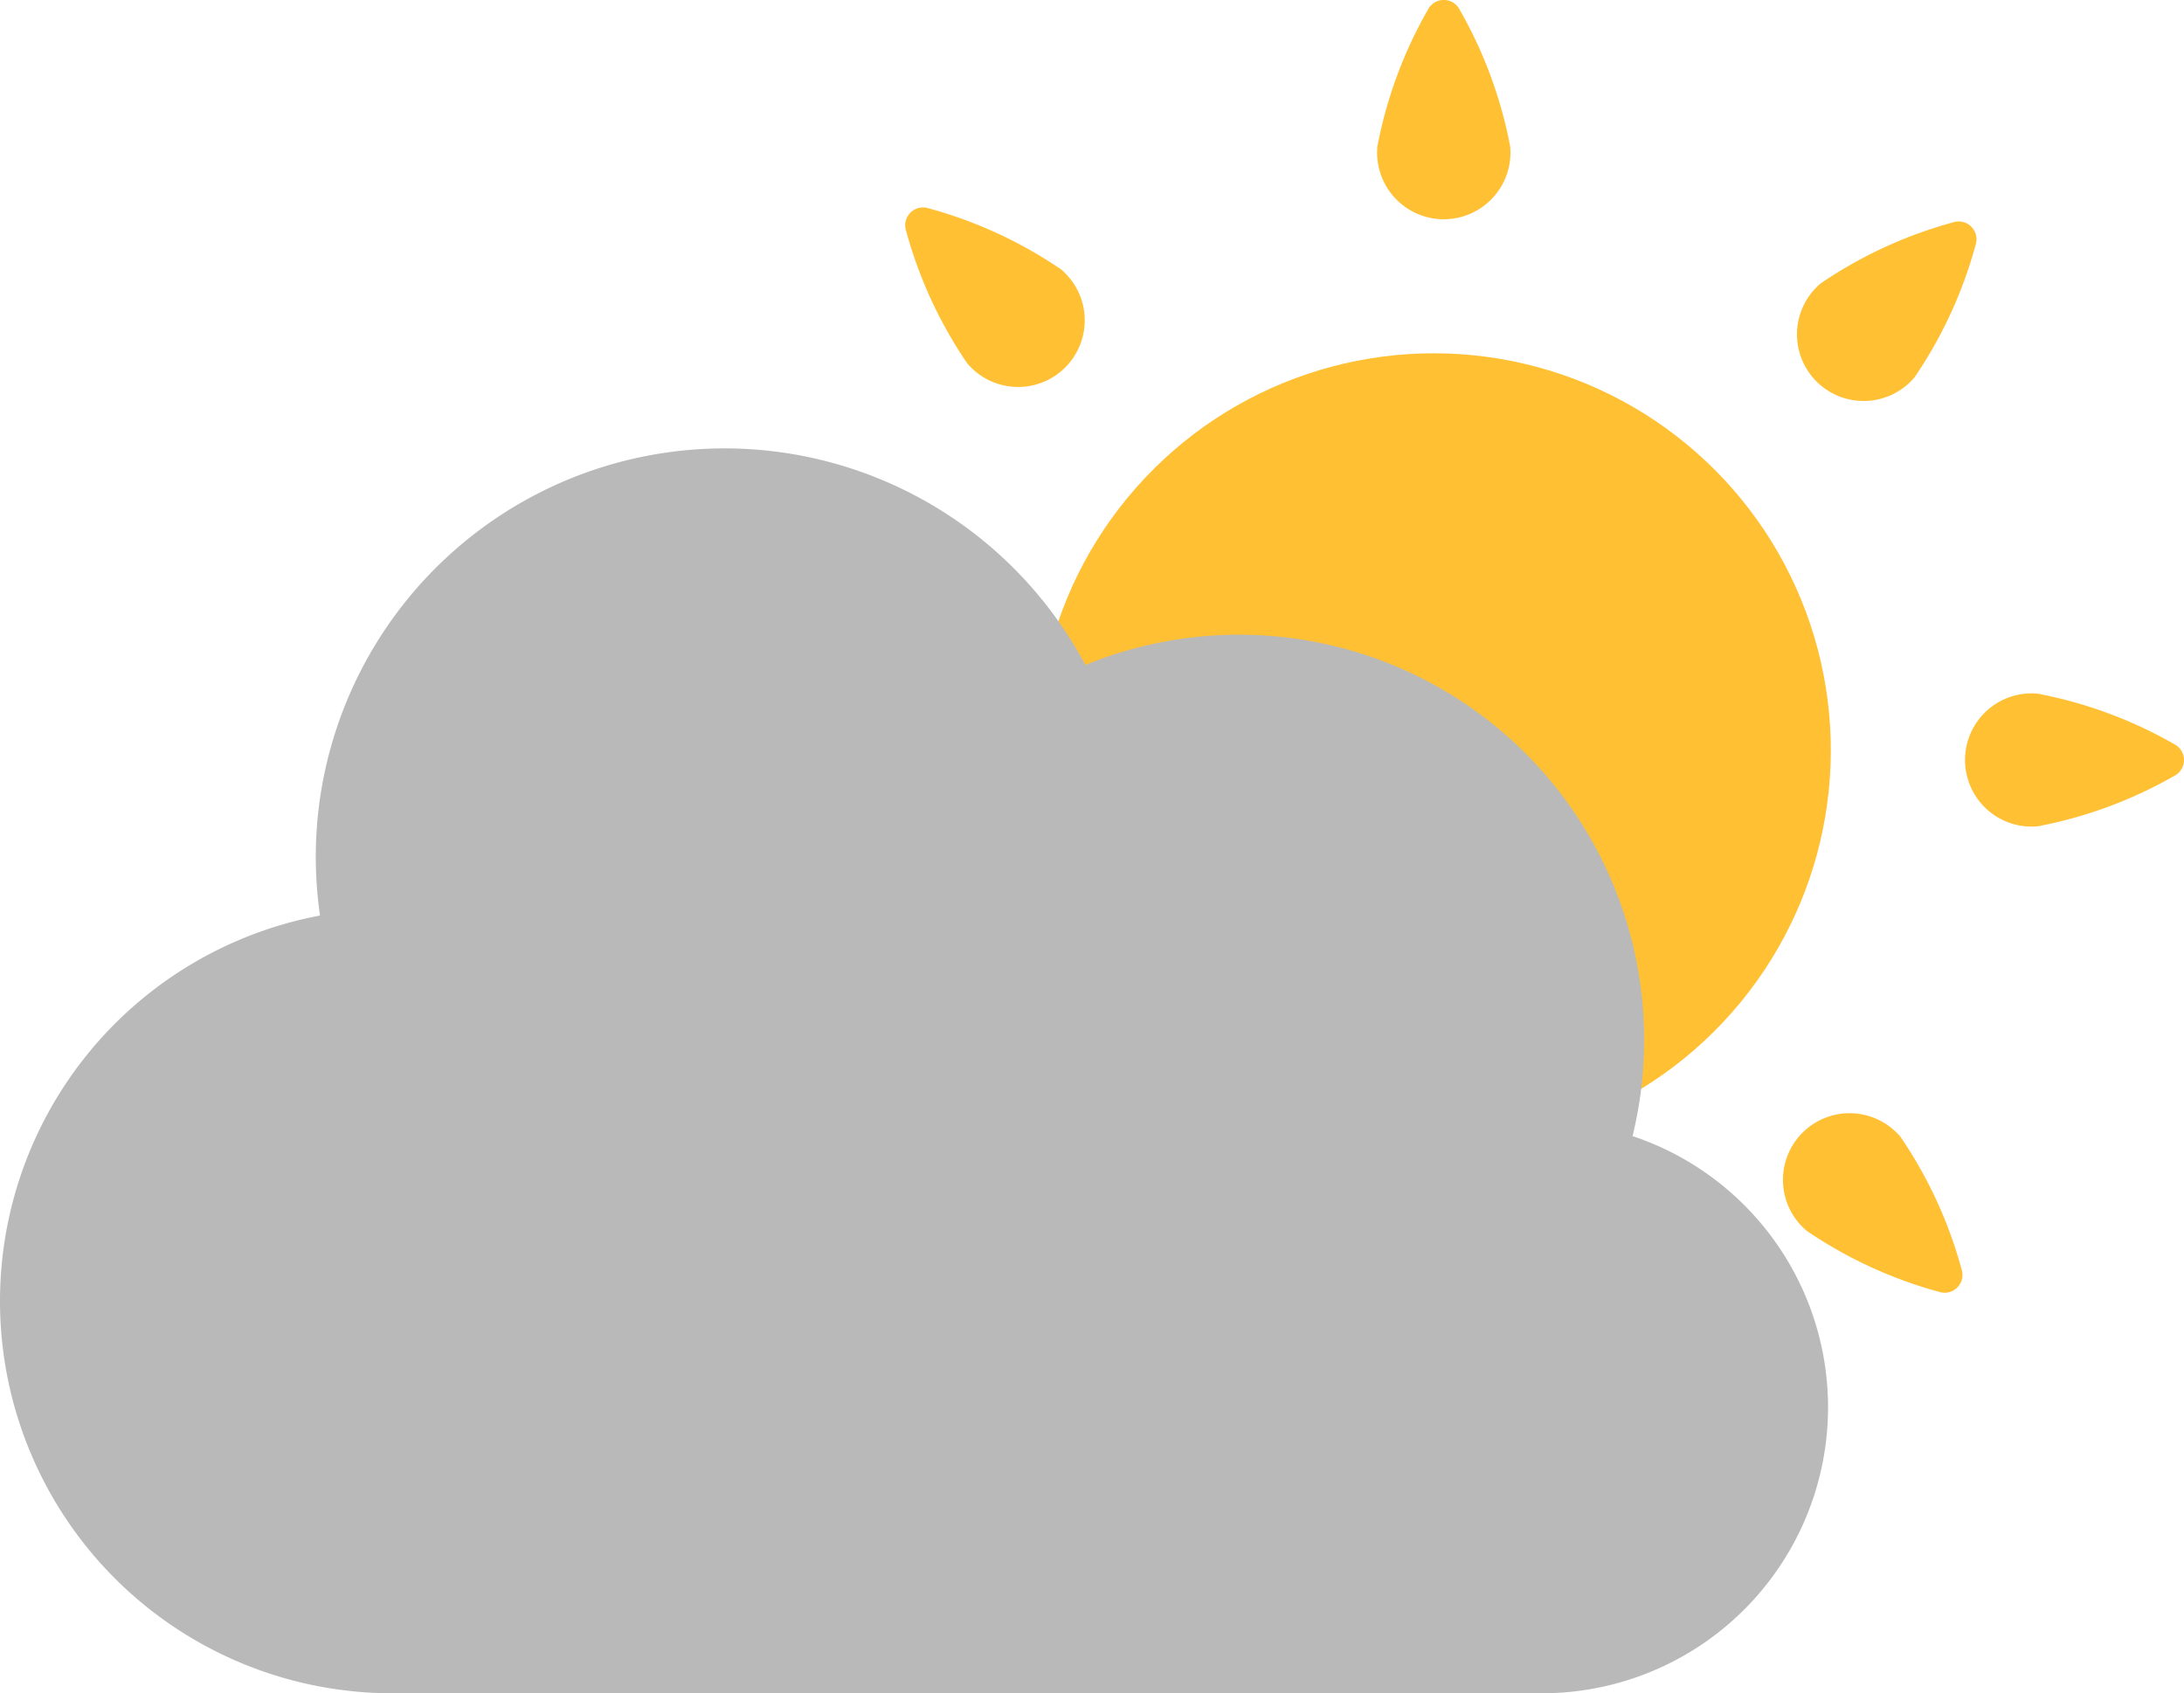 <svg id="w_cloudy" xmlns="http://www.w3.org/2000/svg" width="43.76" height="33.928" viewBox="0 0 43.76 33.928">
  <g id="그룹_515" data-name="그룹 515" transform="translate(13.7)">
    <g id="그룹_514" data-name="그룹 514">
      <g id="그룹_513" data-name="그룹 513">
        <circle id="타원_53" data-name="타원 53" cx="7.956" cy="7.956" r="7.956" transform="matrix(0.23, -0.973, 0.973, 0.23, 5.458, 20.945)" fill="#ffc033"/>
        <path id="패스_1211" data-name="패스 1211" d="M401.643,129.355a1.336,1.336,0,1,1-2.661,0,8.823,8.823,0,0,1,1.012-2.741.357.357,0,0,1,.637,0A8.82,8.82,0,0,1,401.643,129.355Z" transform="translate(-385.084 -126.419)" fill="#ffc033"/>
        <path id="패스_1212" data-name="패스 1212" d="M370.033,141.75a1.335,1.335,0,1,1-1.881,1.881,8.82,8.82,0,0,1-1.223-2.654.357.357,0,0,1,.45-.45A8.81,8.81,0,0,1,370.033,141.75Z" transform="translate(-362.474 -136.353)" fill="#ffc033"/>
        <path id="패스_1213" data-name="패스 1213" d="M354.805,172.185a1.336,1.336,0,1,1,0,2.661,8.818,8.818,0,0,1-2.741-1.012.357.357,0,0,1,0-.637A8.819,8.819,0,0,1,354.805,172.185Z" transform="translate(-351.869 -158.684)" fill="#ffc033"/>
        <path id="패스_1214" data-name="패스 1214" d="M367.2,201.522a1.335,1.335,0,1,1,1.881,1.881,8.811,8.811,0,0,1-2.654,1.223.357.357,0,0,1-.45-.45A8.828,8.828,0,0,1,367.2,201.522Z" transform="translate(-361.802 -179.023)" fill="#ffc033"/>
        <path id="패스_1215" data-name="패스 1215" d="M397.635,214.888a1.336,1.336,0,1,1,2.66,0,8.818,8.818,0,0,1-1.012,2.741.357.357,0,0,1-.637,0A8.82,8.82,0,0,1,397.635,214.888Z" transform="translate(-384.134 -187.765)" fill="#ffc033"/>
        <path id="패스_1216" data-name="패스 1216" d="M426.972,204.356a1.335,1.335,0,1,1,1.881-1.881,8.818,8.818,0,0,1,1.223,2.654.357.357,0,0,1-.45.45A8.818,8.818,0,0,1,426.972,204.356Z" transform="translate(-404.472 -179.694)" fill="#ffc033"/>
        <path id="패스_1217" data-name="패스 1217" d="M440.337,176.193a1.335,1.335,0,1,1,0-2.66,8.818,8.818,0,0,1,2.741,1.012.357.357,0,0,1,0,.637A8.819,8.819,0,0,1,440.337,176.193Z" transform="translate(-413.214 -159.635)" fill="#ffc033"/>
        <path id="패스_1218" data-name="패스 1218" d="M429.806,144.583a1.335,1.335,0,1,1-1.881-1.881,8.825,8.825,0,0,1,2.654-1.223.357.357,0,0,1,.45.45A8.818,8.818,0,0,1,429.806,144.583Z" transform="translate(-405.144 -137.024)" fill="#ffc033"/>
      </g>
    </g>
  </g>
  <g id="그룹_516" data-name="그룹 516" transform="translate(0 8.984)">
    <path id="패스_1219" data-name="패스 1219" d="M338.137,170.655a8.118,8.118,0,0,0-10.964-9.44,8.191,8.191,0,0,0-15.42,3.851,8.276,8.276,0,0,0,.085,1.17,7.86,7.86,0,0,0-6.412,7.724h0a7.859,7.859,0,0,0,7.859,7.859h23.039a5.731,5.731,0,0,0,5.73-5.731h0A5.729,5.729,0,0,0,338.137,170.655Z" transform="translate(-305.426 -156.875)" fill="#b9b9b9"/>
  </g>
</svg>
